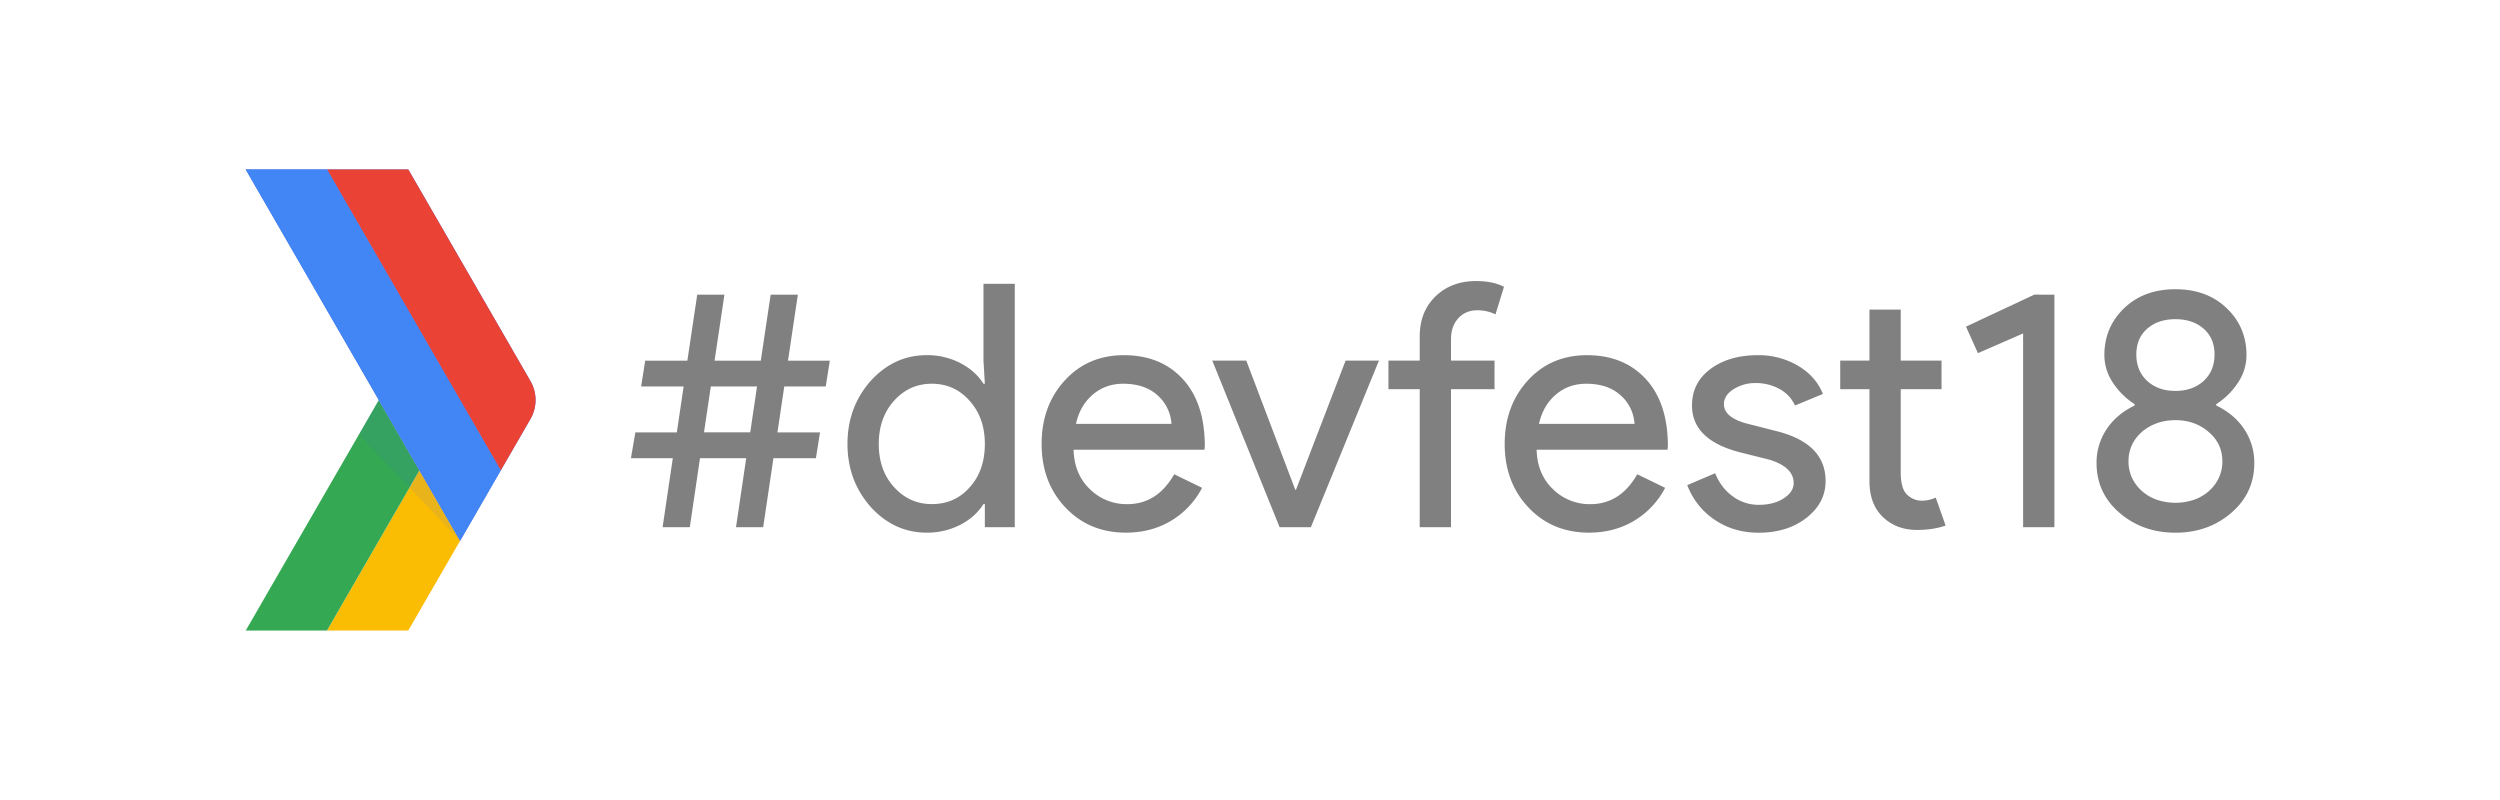 <svg id="Layer_1" data-name="Layer 1" xmlns="http://www.w3.org/2000/svg" viewBox="0 0 2500 800"><defs><style>.cls-1{fill:#fbbc04;}.cls-2{fill:#34a853;}.cls-3,.cls-4{fill:#4868ed;}.cls-4{opacity:0.1;}.cls-5{fill:#ea4335;}.cls-6{fill:#4285f4;}.cls-7{fill:gray;}</style></defs><title>01 #devfest logo</title><polygon class="cls-1" points="460.11 540.79 408.27 630.53 326.98 630.53 419.45 470.39 460.11 540.79"/><polygon class="cls-2" points="419.45 470.39 326.98 630.53 245.73 630.53 358.34 435.51 378.82 400.04 419.45 470.39"/><path class="cls-3" d="M530.44,419l-29.71,51.44L460.11,400l-40.66-70.36L327,169.47h81.29l51.84,89.78,40.62,70.39,29.71,51.48A37.82,37.82,0,0,1,530.44,419Z"/><polygon class="cls-3" points="500.73 470.39 460.11 540.79 419.45 470.39 378.82 400.04 245.7 169.47 326.98 169.47 419.45 329.64 460.11 400 500.73 470.39"/><polygon class="cls-4" points="460.11 540.79 409.54 487.56 359 434.34 378.82 400.04 419.45 470.39 460.11 540.79"/><path class="cls-5" d="M530.44,419l-29.71,51.44L460.11,400l-40.66-70.36L327,169.47h81.29l51.84,89.78,40.62,70.39,29.71,51.48A37.82,37.82,0,0,1,530.44,419Z"/><polygon class="cls-6" points="500.73 470.39 460.11 540.79 419.45 470.39 378.82 400.04 245.7 169.47 326.98 169.47 419.45 329.64 460.11 400 500.73 470.39"/><path class="cls-7" d="M763.18,527.21H736l10.2-69H700l-10.2,69h-27.2l10.2-69H630.93l4.42-25.84h41.48l6.8-45.89h-42.5l4.08-25.84h42.16l9.86-66h27.2l-9.86,66H760.8l9.86-66h27.2l-9.86,66h41.82l-4.08,25.84H784.26l-6.8,45.89H820l-4.08,25.84h-42.5ZM704,432.35h46.23l6.8-45.89H710.83Z"/><path class="cls-7" d="M926.71,532.65q-32.64,0-56.1-25.84-23.11-26.18-23.12-62.9T870.61,381q23.46-25.84,56.1-25.84A71.89,71.89,0,0,1,960.2,363q15.12,7.81,23.28,20.74h1.36l-1.36-23.12V283.78h31.28V527.21H984.84V504.09h-1.36Q975.32,517,960.2,524.83A71.89,71.89,0,0,1,926.71,532.65Zm5.1-28.56q23.12,0,37.73-16.66,15.3-16.65,15.3-43.52,0-26.18-15.3-43.17-15-17-37.73-17-22.44,0-37.74,17t-15.3,43.17q0,26.52,15.3,43.18Q909.37,504.1,931.81,504.09Z"/><path class="cls-7" d="M1125.93,532.65q-36.71,0-60.51-25.16t-23.8-63.58q0-38.07,23.12-63.4t59.15-25.33q37.06,0,59,24t21.93,67.14l-.34,3.4H1073.58q.68,24.48,16.32,39.44a52.16,52.16,0,0,0,37.39,15q29.93,0,46.92-29.92l27.88,13.6a83,83,0,0,1-31.11,33Q1151.09,532.65,1125.93,532.65Zm-50-108.8h95.53a41.46,41.46,0,0,0-14.11-28.72q-12.75-11.38-34.17-11.39-17.67,0-30.42,10.88T1076,423.85Z"/><path class="cls-7" d="M1310.88,527.21h-31.27l-67.32-166.59h34l49,129.19h.67l49.64-129.19h33.32Z"/><path class="cls-7" d="M1476.11,281.06q17,0,27.88,5.78l-8.5,27.54a40.49,40.49,0,0,0-18.36-4.08q-11.57,0-18.87,8T1451,339.54v21.08h43.52v28.56H1451v138h-31.28v-138h-31.28V360.62h31.28V336.48q0-24.81,15.81-40.12T1476.11,281.06Z"/><path class="cls-7" d="M1589,532.65q-36.72,0-60.52-25.16t-23.79-63.58q0-38.07,23.11-63.4t59.16-25.33q37.05,0,59,24t21.92,67.14l-.34,3.4H1536.62q.68,24.48,16.32,39.44a52.17,52.17,0,0,0,37.4,15q29.91,0,46.92-29.92l27.87,13.6a82.94,82.94,0,0,1-31.1,33Q1614.14,532.65,1589,532.65Zm-50-108.8h95.54a41.46,41.46,0,0,0-14.11-28.72q-12.75-11.38-34.17-11.39-17.68,0-30.43,10.88T1539,423.85Z"/><path class="cls-7" d="M1825.6,481q0,21.76-19,36.72t-47.94,15q-25.15,0-44.19-13.09a72.1,72.1,0,0,1-27.2-34.51l27.88-11.9q6.12,15,17.85,23.29a43.3,43.3,0,0,0,25.66,8.33q15,0,25-6.46t10-15.3q0-16-24.48-23.46l-28.55-7.14Q1692,440.17,1692,405.5q0-22.78,18.53-36.55t47.42-13.77a77.16,77.16,0,0,1,40,10.54q17.85,10.54,25,28.22L1795,405.5A35.13,35.13,0,0,0,1779.53,389a48.48,48.48,0,0,0-24-5.95,40.19,40.19,0,0,0-21.92,6.12q-9.69,6.12-9.69,15,0,14.28,26.85,20.39L1776,431Q1825.59,443.23,1825.6,481Z"/><path class="cls-7" d="M1917.05,529.93q-20.4,0-33.82-12.58t-13.77-35V389.18h-29.24V360.62h29.24v-51h31.27v51h40.8v28.56h-40.8v82.95q0,16.67,6.46,22.61a21,21,0,0,0,14.62,5.95,31.29,31.29,0,0,0,7.31-.85,37.1,37.1,0,0,0,6.63-2.21l9.86,27.88Q1933.37,529.92,1917.05,529.93Z"/><path class="cls-7" d="M2054.4,294.66V527.21h-31.28V333.42l-45.21,19.72L1966,326.62l68.33-32Z"/><path class="cls-7" d="M2254.3,463q0,29.93-22.78,49.64-23.11,20.07-56.09,20.06t-56.1-20.06q-22.78-19.71-22.78-49.64a60.09,60.09,0,0,1,9.86-33.49q9.86-15.12,28.22-24v-1.36a73.07,73.07,0,0,1-21.93-21.76,49.43,49.43,0,0,1-8.33-27.2q0-28.21,20.06-47.26,19.71-18.69,51-18.7t51,18.7q20.07,19.05,20.06,47.26a49.35,49.35,0,0,1-8.33,27.2,73.15,73.15,0,0,1-21.92,21.76v1.36q18.36,8.83,28.21,24A60,60,0,0,1,2254.3,463Zm-125.79-1.7a38.16,38.16,0,0,0,3.57,16.66,41,41,0,0,0,9.86,13.09,44.63,44.63,0,0,0,14.79,8.67,58.67,58.67,0,0,0,37.4,0,44.83,44.83,0,0,0,14.79-8.67,41.14,41.14,0,0,0,9.86-13.09,38.16,38.16,0,0,0,3.57-16.66q0-17.67-13.6-29.24-13.61-11.89-33.32-11.9T2141.77,432Q2128.51,443.92,2128.51,461.25Zm7.82-106.75q0,16.32,10.88,26.35t28.22,10q17.34,0,28.22-10t10.88-26.35q0-16.32-10.88-25.84t-28.22-9.52q-17.34,0-28.22,9.52T2136.33,354.5Z"/></svg>